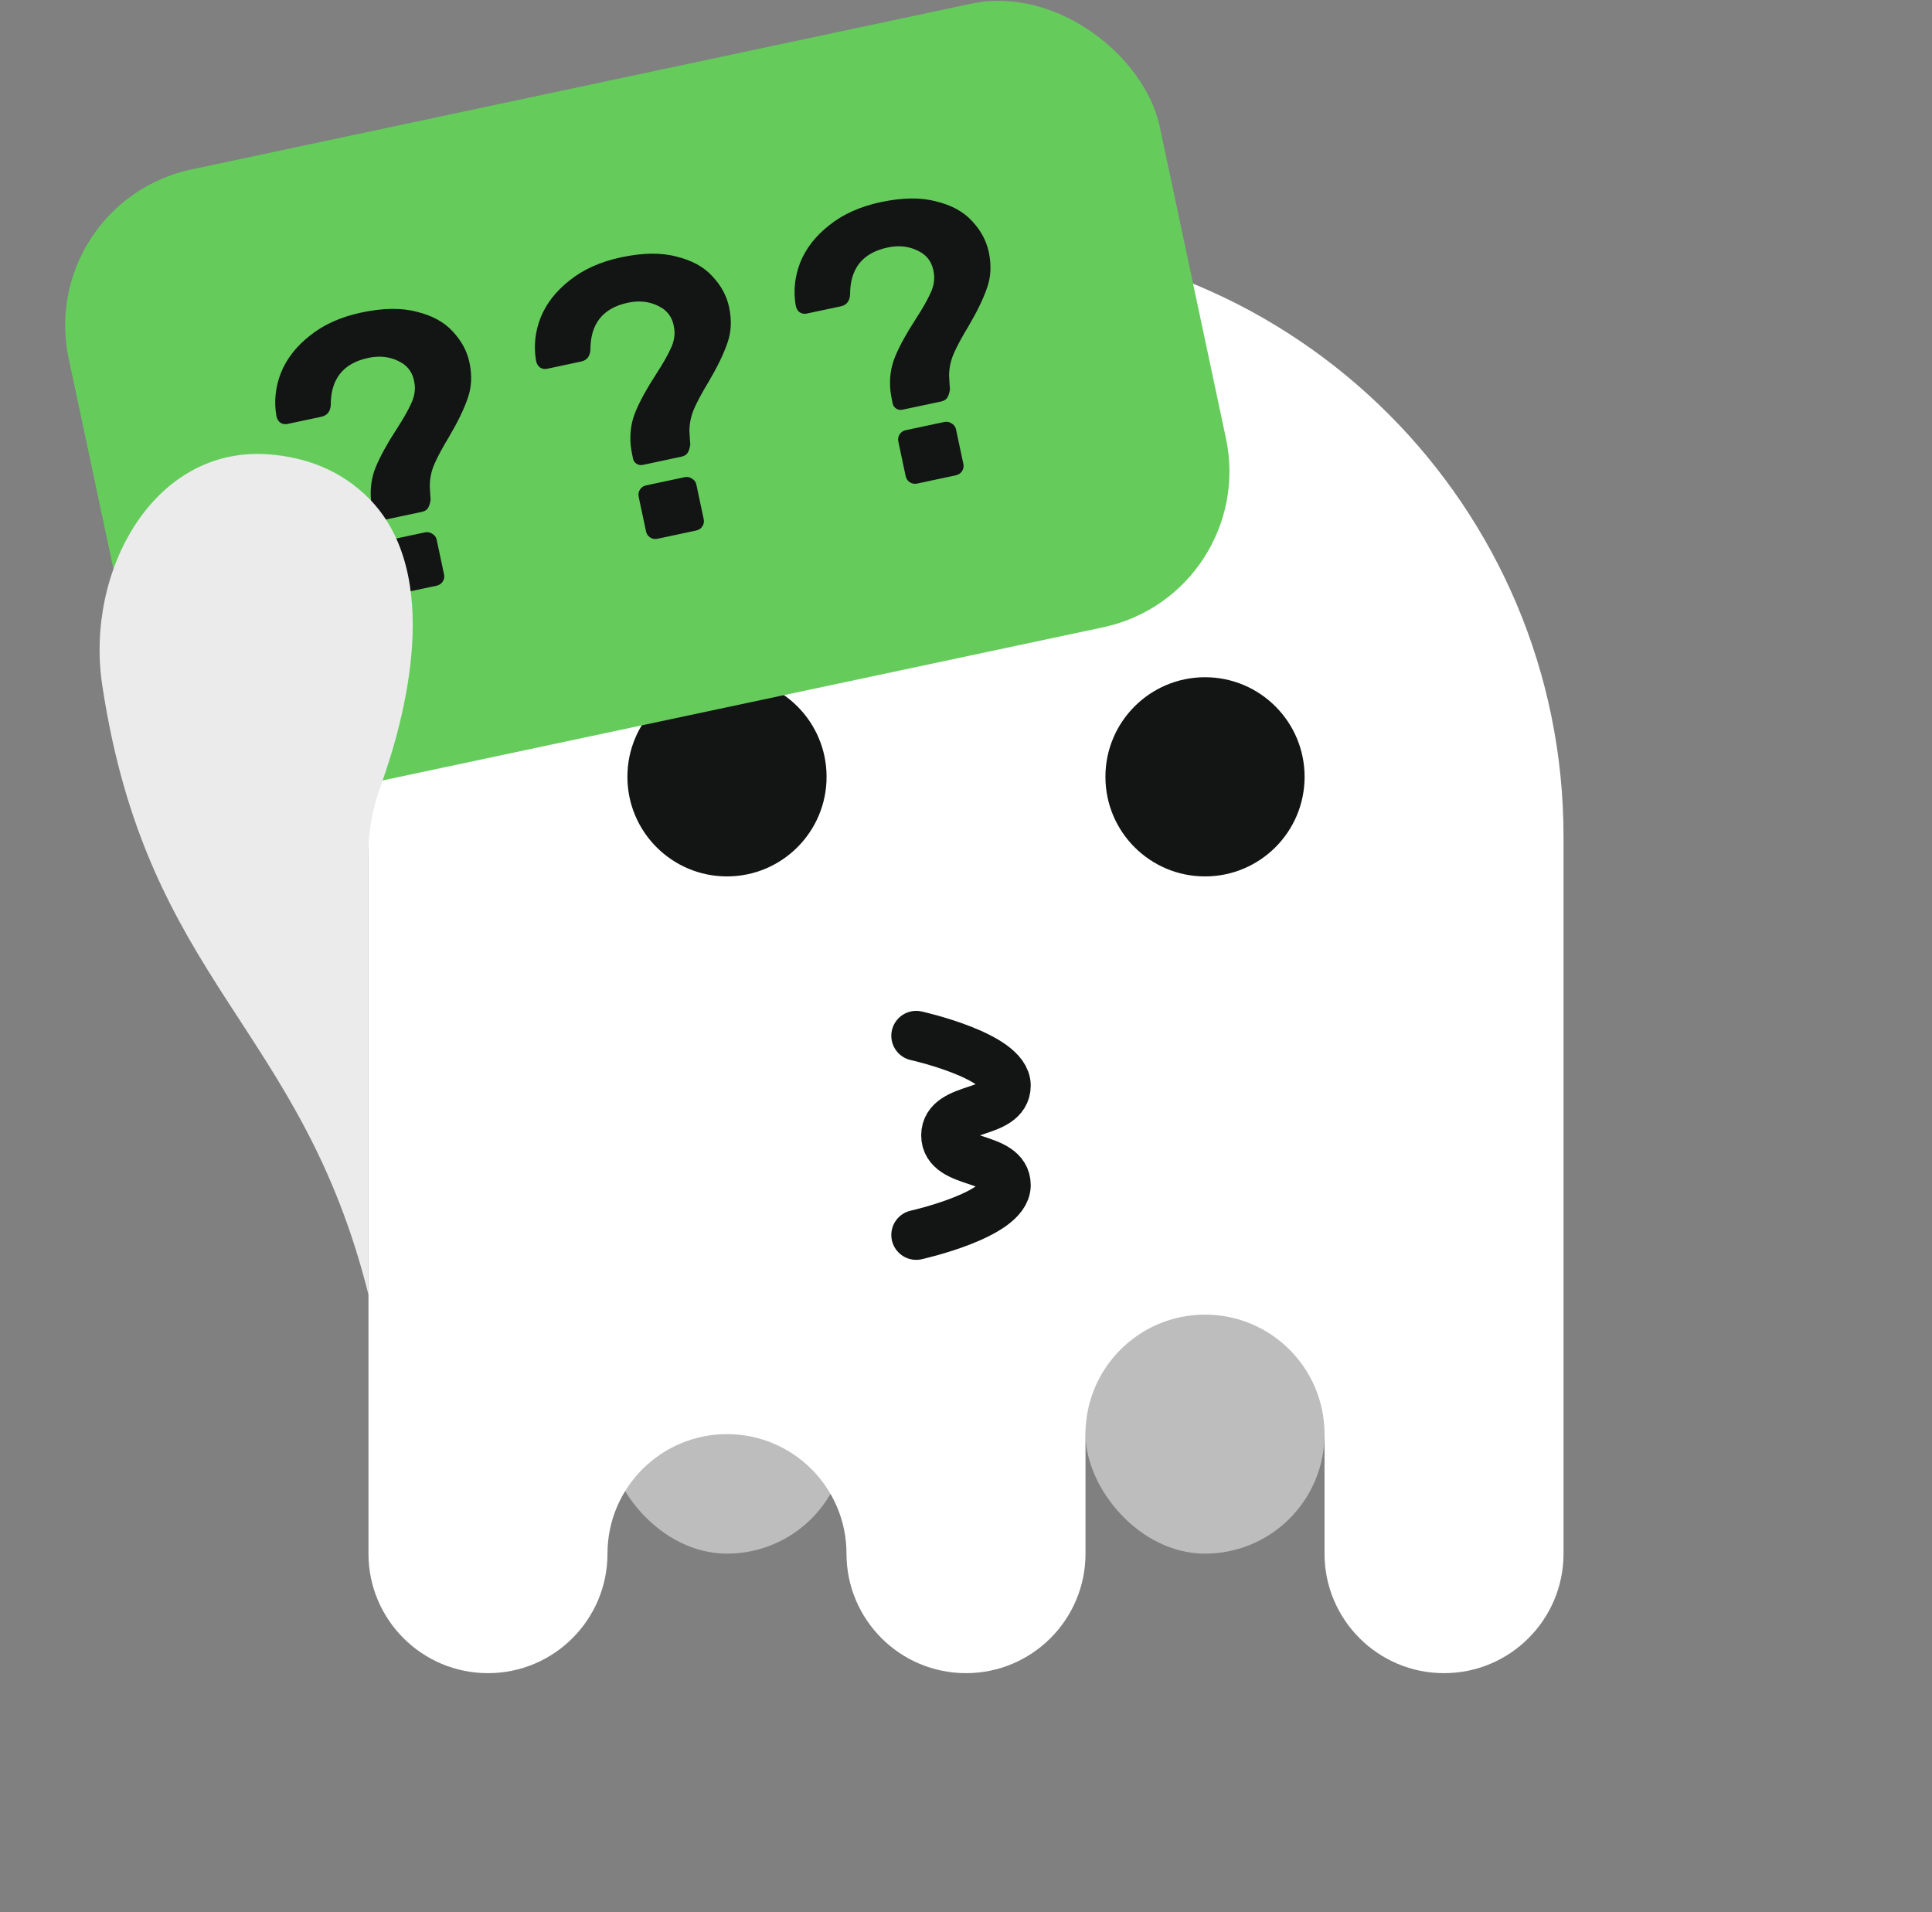 <svg width="97" height="96" viewBox="0 0 97 96" fill="none" xmlns="http://www.w3.org/2000/svg">
<rect x="0" y="0" width="97" height="96" fill="#808080" stroke="none"/>
<rect opacity="0.48" x="54.5" y="54" width="12" height="24" rx="6" fill="white"/>
<rect opacity="0.48" x="30.5" y="54" width="12" height="24" rx="6" fill="white"/>
<path d="M18.5 42C18.5 25.431 31.931 12 48.5 12C65.069 12 78.5 25.431 78.5 42V78C78.5 81.314 75.814 84 72.5 84C69.186 84 66.5 81.314 66.5 78V72C66.5 68.686 63.814 66 60.5 66C57.186 66 54.5 68.686 54.5 72V78C54.5 81.314 51.814 84 48.5 84C45.186 84 42.5 81.314 42.5 78C42.5 74.686 39.814 72 36.5 72C33.186 72 30.5 74.686 30.5 78C30.5 81.314 27.814 84 24.5 84C21.186 84 18.5 81.314 18.5 78V42Z" fill="white"/>
<path d="M46 52C46 52 50.5 53 50.5 54.5C50.5 56 47.5 55.5 47.5 57C47.5 58.5 50.5 58 50.5 59.5C50.5 61 46 62 46 62" stroke="#131414" stroke-width="2.5" stroke-linecap="round" stroke-linejoin="round"/>
<ellipse cx="36.5" cy="39" rx="5" ry="5" fill="#131414"/>
<ellipse cx="60.5" cy="39" rx="5" ry="5" fill="#131414"/>
<rect x="1.785" y="10.171" width="56" height="32" rx="8" transform="rotate(-12 1.785 10.171)" fill="#65CC5C"/>
<path d="M19.241 26.11C19.123 26.135 19.017 26.117 18.922 26.055C18.827 25.994 18.769 25.911 18.747 25.806C18.688 25.532 18.651 25.322 18.633 25.176C18.568 24.549 18.649 23.966 18.875 23.428C19.101 22.889 19.44 22.272 19.892 21.576C20.241 21.038 20.49 20.604 20.637 20.272C20.798 19.938 20.858 19.612 20.818 19.293C20.756 18.748 20.49 18.361 20.019 18.134C19.561 17.904 19.052 17.849 18.491 17.968C17.226 18.237 16.598 19.032 16.606 20.352C16.578 20.672 16.421 20.862 16.134 20.923L14.432 21.285C14.302 21.312 14.181 21.29 14.07 21.218C13.973 21.144 13.909 21.035 13.878 20.891C13.752 20.168 13.824 19.451 14.096 18.739C14.38 18.024 14.867 17.396 15.556 16.854C16.242 16.299 17.107 15.911 18.15 15.689C19.233 15.459 20.157 15.447 20.923 15.652C21.699 15.841 22.301 16.17 22.727 16.638C23.167 17.104 23.448 17.623 23.57 18.197C23.709 18.849 23.679 19.448 23.482 19.995C23.297 20.538 22.985 21.184 22.544 21.932C22.221 22.464 21.977 22.918 21.811 23.294C21.656 23.654 21.578 24.025 21.578 24.407C21.595 24.744 21.609 24.973 21.621 25.093C21.592 25.276 21.547 25.416 21.485 25.511C21.423 25.605 21.321 25.668 21.177 25.699L19.241 26.11ZM19.968 29.82C19.837 29.848 19.717 29.826 19.606 29.754C19.495 29.682 19.426 29.581 19.398 29.45L19.028 27.709C19.001 27.579 19.023 27.458 19.095 27.348C19.167 27.237 19.268 27.168 19.398 27.14L21.335 26.728C21.465 26.701 21.586 26.723 21.697 26.795C21.82 26.864 21.896 26.963 21.924 27.094L22.294 28.835C22.322 28.965 22.299 29.086 22.228 29.197C22.156 29.307 22.048 29.378 21.905 29.409L19.968 29.82ZM32.278 23.339C32.16 23.364 32.054 23.346 31.959 23.284C31.864 23.223 31.806 23.14 31.784 23.035C31.725 22.761 31.688 22.551 31.67 22.405C31.605 21.778 31.686 21.195 31.912 20.657C32.138 20.118 32.477 19.5 32.929 18.805C33.278 18.267 33.526 17.832 33.674 17.501C33.835 17.167 33.895 16.841 33.855 16.522C33.793 15.976 33.527 15.59 33.056 15.363C32.598 15.133 32.089 15.078 31.528 15.197C30.263 15.466 29.635 16.261 29.643 17.581C29.615 17.901 29.458 18.091 29.171 18.152L27.469 18.514C27.339 18.541 27.218 18.519 27.107 18.447C27.01 18.373 26.946 18.264 26.915 18.12C26.789 17.397 26.861 16.68 27.133 15.968C27.417 15.253 27.903 14.625 28.593 14.083C29.279 13.528 30.144 13.14 31.187 12.918C32.27 12.688 33.194 12.676 33.96 12.881C34.736 13.07 35.338 13.399 35.764 13.867C36.204 14.333 36.485 14.852 36.607 15.426C36.745 16.078 36.716 16.677 36.519 17.224C36.334 17.767 36.022 18.413 35.581 19.161C35.258 19.693 35.014 20.147 34.848 20.523C34.693 20.883 34.615 21.254 34.614 21.636C34.632 21.973 34.646 22.202 34.658 22.322C34.629 22.505 34.584 22.645 34.522 22.739C34.46 22.834 34.358 22.897 34.214 22.927L32.278 23.339ZM33.005 27.049C32.874 27.077 32.754 27.055 32.643 26.983C32.532 26.911 32.463 26.81 32.435 26.679L32.065 24.938C32.038 24.808 32.06 24.687 32.132 24.577C32.203 24.466 32.305 24.397 32.435 24.369L34.372 23.957C34.502 23.93 34.623 23.952 34.733 24.023C34.857 24.093 34.933 24.192 34.961 24.323L35.331 26.064C35.358 26.194 35.336 26.315 35.264 26.426C35.193 26.536 35.085 26.607 34.941 26.637L33.005 27.049ZM45.314 20.568C45.197 20.593 45.091 20.575 44.996 20.513C44.901 20.451 44.843 20.369 44.82 20.264C44.762 19.99 44.724 19.78 44.707 19.634C44.642 19.007 44.722 18.424 44.949 17.886C45.175 17.347 45.514 16.729 45.966 16.034C46.315 15.496 46.563 15.061 46.711 14.73C46.872 14.396 46.932 14.07 46.892 13.751C46.83 13.205 46.564 12.819 46.093 12.592C45.635 12.362 45.126 12.307 44.565 12.426C43.3 12.695 42.672 13.49 42.68 14.81C42.652 15.13 42.495 15.32 42.208 15.381L40.506 15.742C40.376 15.77 40.255 15.748 40.144 15.676C40.047 15.601 39.983 15.492 39.952 15.349C39.826 14.626 39.898 13.909 40.169 13.197C40.454 12.482 40.94 11.854 41.629 11.312C42.316 10.757 43.181 10.369 44.224 10.147C45.306 9.917 46.231 9.905 46.997 10.11C47.773 10.299 48.375 10.628 48.801 11.096C49.241 11.562 49.522 12.081 49.644 12.655C49.782 13.307 49.753 13.906 49.556 14.453C49.371 14.996 49.059 15.642 48.618 16.39C48.295 16.922 48.05 17.376 47.885 17.752C47.73 18.112 47.652 18.483 47.651 18.865C47.669 19.202 47.683 19.431 47.695 19.551C47.666 19.734 47.62 19.873 47.559 19.968C47.497 20.063 47.395 20.126 47.251 20.157L45.314 20.568ZM46.042 24.278C45.911 24.306 45.791 24.284 45.68 24.212C45.569 24.14 45.5 24.039 45.472 23.908L45.102 22.167C45.075 22.037 45.097 21.916 45.168 21.805C45.24 21.695 45.342 21.626 45.472 21.598L47.409 21.186C47.539 21.159 47.66 21.181 47.77 21.253C47.894 21.322 47.97 21.421 47.998 21.552L48.368 23.293C48.395 23.423 48.373 23.544 48.301 23.654C48.229 23.765 48.122 23.836 47.978 23.866L46.042 24.278Z" fill="#131414"/>
<path d="M5.132 34.391C4.266 28.646 7.749 22.338 13.54 22.814C15.318 22.96 17.072 23.572 18.5 25C22.323 28.823 20.3 36.155 19.135 39.394C18.749 40.468 18.5 41.591 18.5 42.733V65C15.106 51.423 7.391 49.367 5.132 34.391Z" fill="#EBEBEB"/>
</svg>
